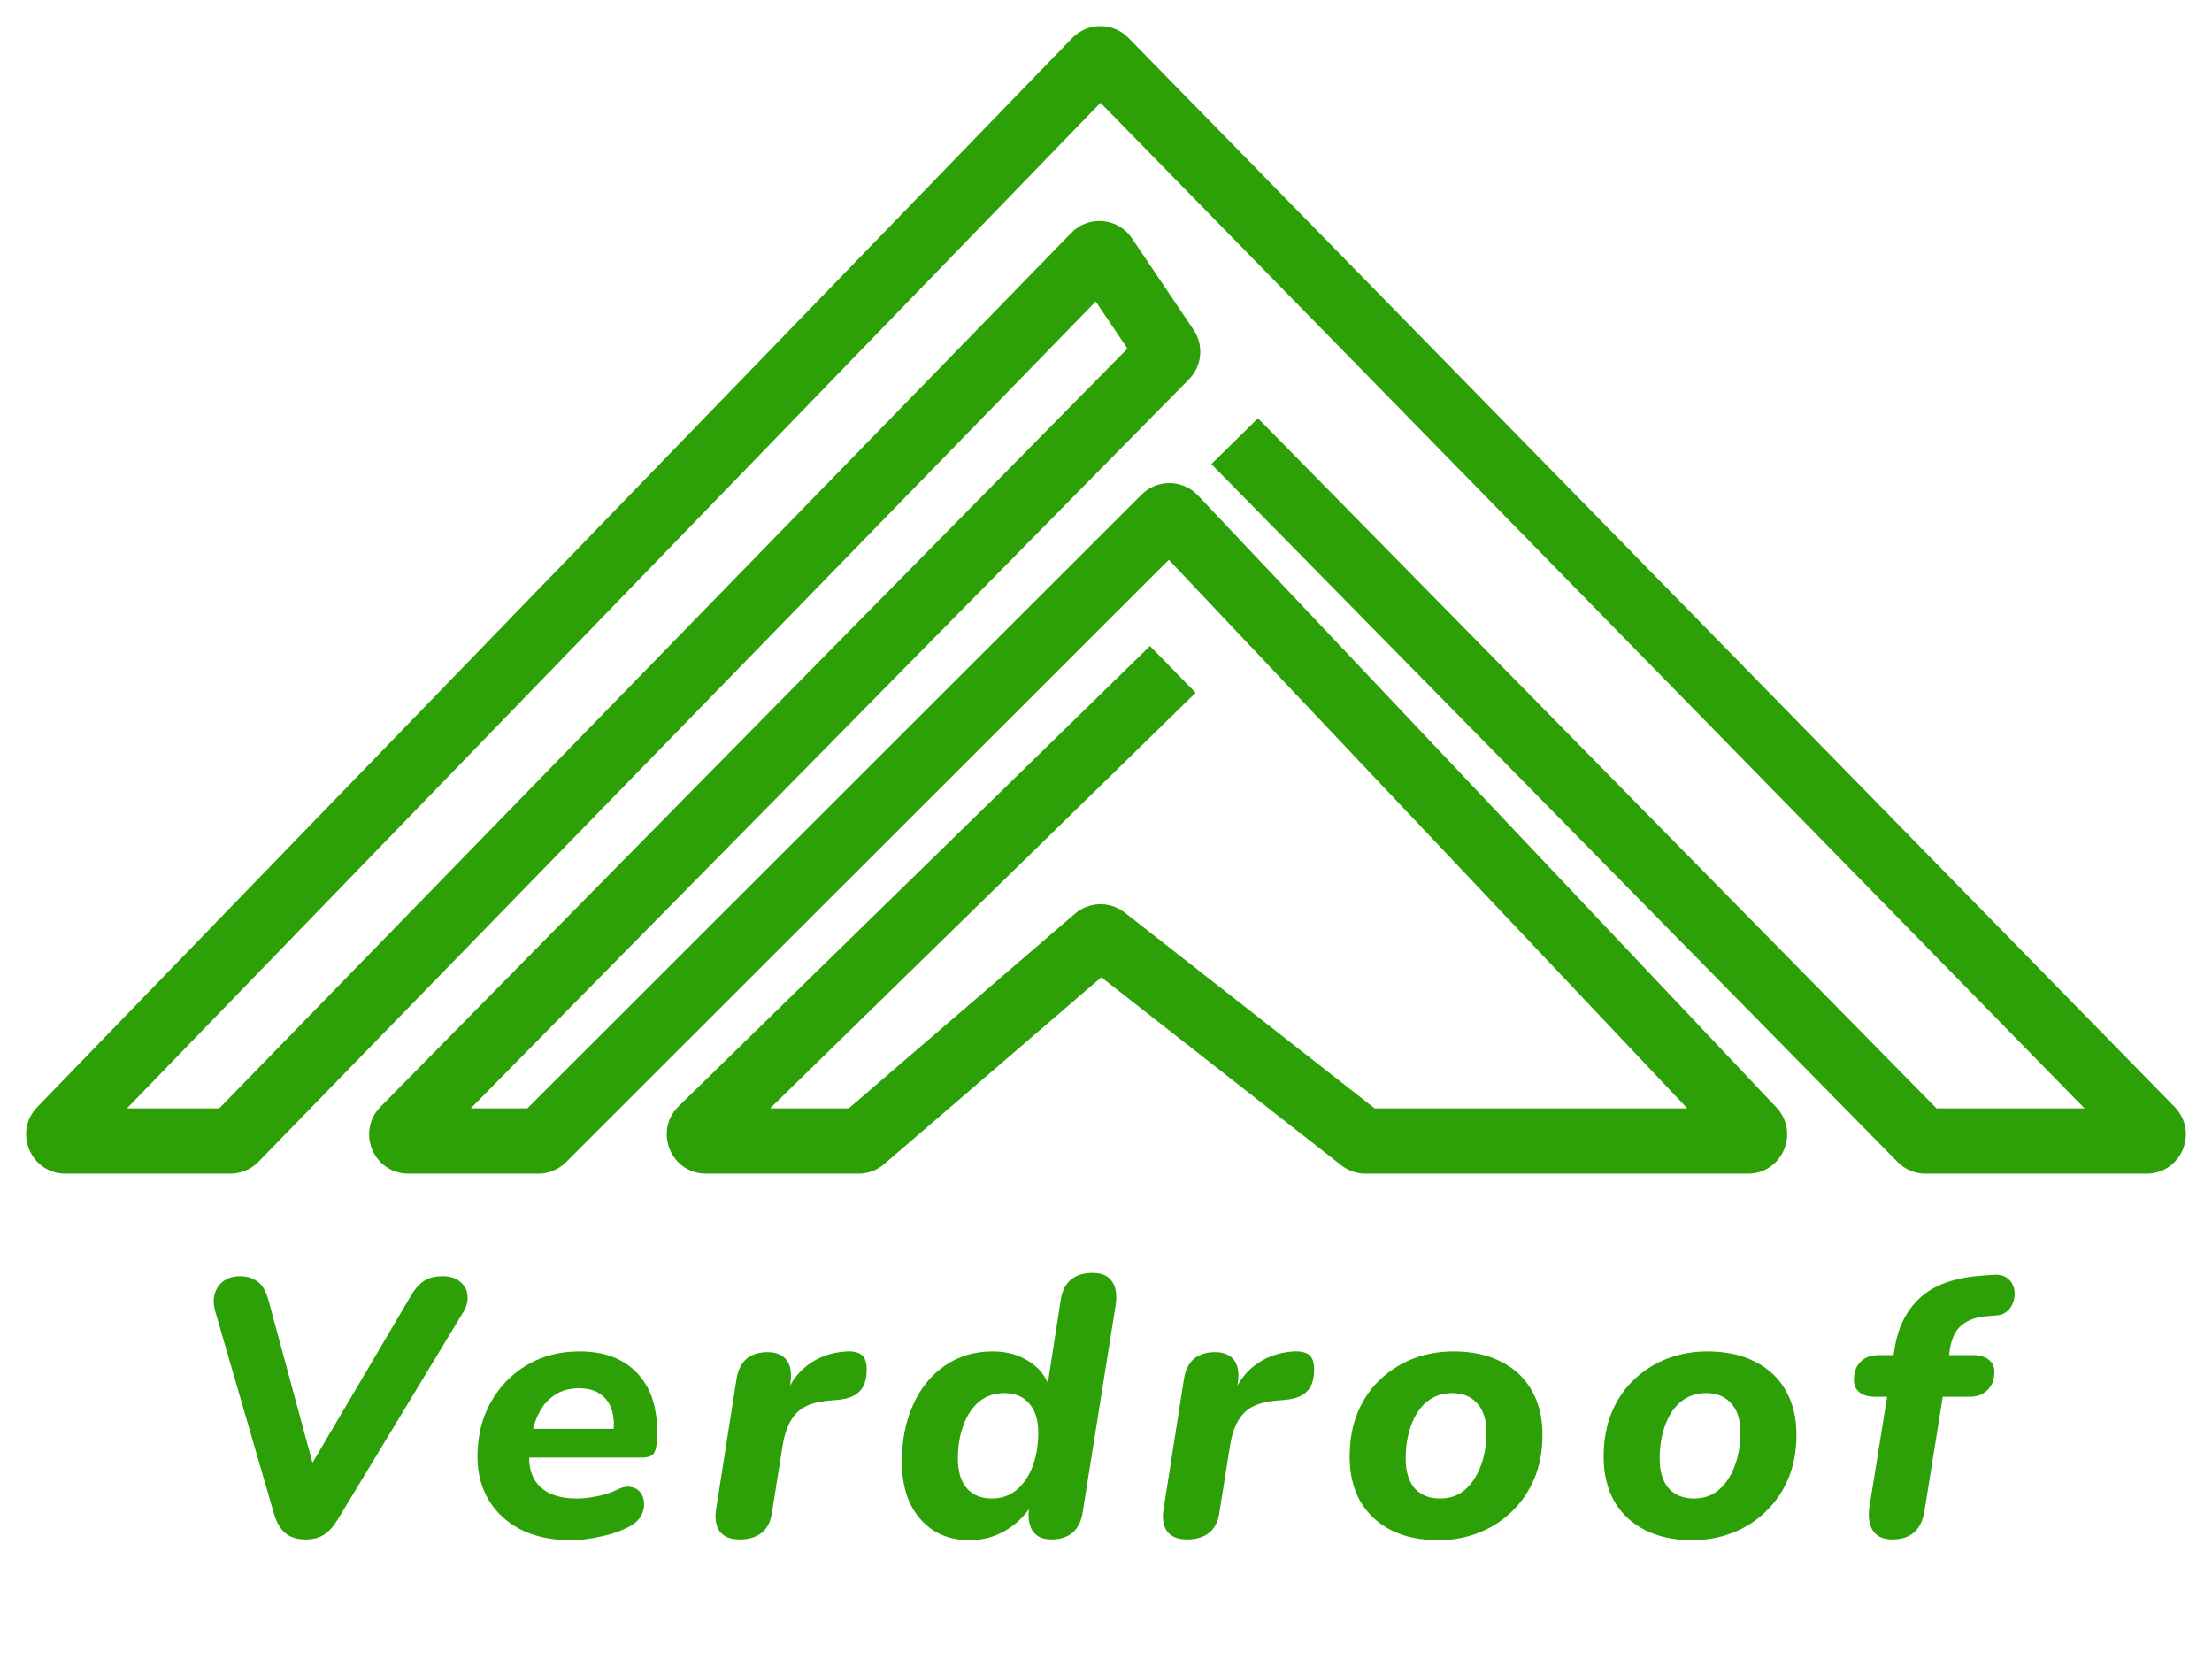 <svg width="72" height="54" viewBox="0 0 72 54" fill="none" xmlns="http://www.w3.org/2000/svg">
<path fill-rule="evenodd" clip-rule="evenodd" d="M1.32 36.139C0.627 36.856 1.134 38.053 2.131 38.053H7.495C7.799 38.053 8.091 37.93 8.304 37.712L35.687 9.576L36.891 11.365L12.491 36.132C11.788 36.846 12.293 38.053 13.295 38.053H17.517C17.817 38.053 18.104 37.935 18.316 37.723L38.048 18.006L55.268 36.226H44.691L36.519 29.823C36.095 29.49 35.495 29.504 35.086 29.856L27.683 36.226H24.699L38.705 22.547L37.428 21.24L22.194 36.117C21.47 36.824 21.971 38.053 22.983 38.053H27.942C28.212 38.053 28.474 37.957 28.679 37.78L35.843 31.615L43.754 37.813C43.953 37.969 44.198 38.053 44.45 38.053H56.891C57.881 38.053 58.391 36.869 57.711 36.149L38.883 16.228C38.446 15.766 37.714 15.756 37.264 16.205L17.228 36.226H14.965L38.594 12.241C38.971 11.858 39.026 11.263 38.726 10.818L36.722 7.842C36.322 7.247 35.477 7.171 34.977 7.685L7.2 36.226H3.78L35.82 3.131L68.207 36.226H62.969L40.945 13.827L39.642 15.108L61.871 37.716C62.083 37.932 62.373 38.053 62.676 38.053H69.869C70.869 38.053 71.375 36.85 70.676 36.135L36.624 1.339C36.18 0.885 35.448 0.887 35.006 1.344L1.32 36.139Z" fill="#2EA007" stroke="#2EA007" stroke-width="0.3"/>
<path d="M9.936 50.108C9.672 50.108 9.456 50.04 9.288 49.904C9.128 49.768 9.008 49.568 8.928 49.304L7.008 42.692C6.944 42.46 6.94 42.26 6.996 42.092C7.052 41.916 7.152 41.78 7.296 41.684C7.44 41.588 7.612 41.54 7.812 41.54C8.044 41.54 8.236 41.6 8.388 41.72C8.548 41.832 8.668 42.044 8.748 42.356L10.356 48.296H9.768L13.368 42.188C13.504 41.956 13.648 41.792 13.8 41.696C13.952 41.592 14.152 41.54 14.4 41.54C14.648 41.54 14.84 41.6 14.976 41.72C15.12 41.832 15.2 41.98 15.216 42.164C15.24 42.348 15.188 42.54 15.06 42.74L10.992 49.46C10.856 49.684 10.708 49.848 10.548 49.952C10.388 50.056 10.184 50.108 9.936 50.108ZM18.577 50.132C17.961 50.132 17.425 50.02 16.969 49.796C16.513 49.564 16.161 49.244 15.913 48.836C15.665 48.428 15.541 47.956 15.541 47.42C15.541 46.748 15.685 46.156 15.973 45.644C16.261 45.132 16.653 44.728 17.149 44.432C17.653 44.136 18.221 43.988 18.853 43.988C19.349 43.988 19.769 44.072 20.113 44.24C20.457 44.408 20.729 44.636 20.929 44.924C21.129 45.204 21.261 45.528 21.325 45.896C21.397 46.256 21.413 46.628 21.373 47.012C21.349 47.196 21.297 47.316 21.217 47.372C21.137 47.42 21.029 47.444 20.893 47.444H17.005L17.137 46.508H20.149L19.957 46.676C19.997 46.388 19.985 46.136 19.921 45.92C19.857 45.696 19.737 45.52 19.561 45.392C19.385 45.256 19.145 45.188 18.841 45.188C18.537 45.188 18.277 45.26 18.061 45.404C17.853 45.54 17.689 45.72 17.569 45.944C17.449 46.16 17.365 46.4 17.317 46.664L17.257 47.084C17.169 47.612 17.257 48.028 17.521 48.332C17.793 48.628 18.205 48.776 18.757 48.776C18.965 48.776 19.189 48.752 19.429 48.704C19.677 48.656 19.897 48.584 20.089 48.488C20.265 48.4 20.417 48.372 20.545 48.404C20.681 48.428 20.785 48.492 20.857 48.596C20.929 48.7 20.965 48.82 20.965 48.956C20.973 49.084 20.937 49.216 20.857 49.352C20.785 49.48 20.669 49.588 20.509 49.676C20.229 49.828 19.913 49.94 19.561 50.012C19.209 50.092 18.881 50.132 18.577 50.132ZM24.071 50.108C23.775 50.108 23.559 50.02 23.423 49.844C23.295 49.66 23.259 49.408 23.315 49.088L23.975 44.876C24.023 44.588 24.131 44.372 24.299 44.228C24.475 44.084 24.703 44.012 24.983 44.012C25.271 44.012 25.479 44.1 25.607 44.276C25.735 44.444 25.775 44.692 25.727 45.02L25.631 45.548H25.523C25.675 45.076 25.931 44.704 26.291 44.432C26.659 44.16 27.083 44.012 27.563 43.988C27.803 43.98 27.971 44.024 28.067 44.12C28.163 44.208 28.211 44.36 28.211 44.576C28.211 44.896 28.135 45.132 27.983 45.284C27.839 45.436 27.615 45.528 27.311 45.56L26.915 45.596C26.443 45.644 26.103 45.788 25.895 46.028C25.687 46.26 25.547 46.6 25.475 47.048L25.127 49.232C25.087 49.528 24.975 49.748 24.791 49.892C24.615 50.036 24.375 50.108 24.071 50.108ZM31.551 50.132C31.111 50.132 30.723 50.028 30.387 49.82C30.059 49.604 29.803 49.308 29.619 48.932C29.443 48.548 29.355 48.096 29.355 47.576C29.355 46.888 29.475 46.276 29.715 45.74C29.955 45.196 30.299 44.768 30.747 44.456C31.195 44.144 31.719 43.988 32.319 43.988C32.759 43.988 33.143 44.092 33.471 44.3C33.807 44.5 34.043 44.796 34.179 45.188L34.083 45.176L34.527 42.308C34.575 42.012 34.687 41.792 34.863 41.648C35.039 41.504 35.275 41.432 35.571 41.432C35.859 41.432 36.067 41.524 36.195 41.708C36.323 41.884 36.363 42.14 36.315 42.476L35.247 49.184C35.207 49.488 35.099 49.72 34.923 49.88C34.747 50.032 34.511 50.108 34.215 50.108C33.935 50.108 33.731 50.012 33.603 49.82C33.483 49.62 33.451 49.356 33.507 49.028L33.591 48.5V48.98C33.367 49.332 33.079 49.612 32.727 49.82C32.375 50.028 31.983 50.132 31.551 50.132ZM32.283 48.776C32.603 48.776 32.875 48.68 33.099 48.488C33.323 48.296 33.495 48.04 33.615 47.72C33.735 47.4 33.795 47.036 33.795 46.628C33.795 46.212 33.695 45.896 33.495 45.68C33.303 45.456 33.035 45.344 32.691 45.344C32.371 45.344 32.099 45.436 31.875 45.62C31.651 45.804 31.479 46.06 31.359 46.388C31.239 46.708 31.179 47.072 31.179 47.48C31.179 47.896 31.275 48.216 31.467 48.44C31.667 48.664 31.939 48.776 32.283 48.776ZM38.635 50.108C38.339 50.108 38.123 50.02 37.987 49.844C37.859 49.66 37.823 49.408 37.879 49.088L38.539 44.876C38.587 44.588 38.695 44.372 38.863 44.228C39.039 44.084 39.267 44.012 39.547 44.012C39.835 44.012 40.043 44.1 40.171 44.276C40.299 44.444 40.339 44.692 40.291 45.02L40.195 45.548H40.087C40.239 45.076 40.495 44.704 40.855 44.432C41.223 44.16 41.647 44.012 42.127 43.988C42.367 43.98 42.535 44.024 42.631 44.12C42.727 44.208 42.775 44.36 42.775 44.576C42.775 44.896 42.699 45.132 42.547 45.284C42.403 45.436 42.179 45.528 41.875 45.56L41.479 45.596C41.007 45.644 40.667 45.788 40.459 46.028C40.251 46.26 40.111 46.6 40.039 47.048L39.691 49.232C39.651 49.528 39.539 49.748 39.355 49.892C39.179 50.036 38.939 50.108 38.635 50.108ZM46.823 50.132C46.215 50.132 45.695 50.02 45.263 49.796C44.831 49.572 44.499 49.256 44.267 48.848C44.043 48.44 43.931 47.964 43.931 47.42C43.931 46.876 44.019 46.392 44.195 45.968C44.379 45.536 44.627 45.176 44.939 44.888C45.259 44.592 45.619 44.368 46.019 44.216C46.427 44.064 46.855 43.988 47.303 43.988C47.911 43.988 48.431 44.1 48.863 44.324C49.295 44.54 49.627 44.852 49.859 45.26C50.091 45.668 50.207 46.144 50.207 46.688C50.207 47.24 50.115 47.728 49.931 48.152C49.747 48.576 49.495 48.936 49.175 49.232C48.863 49.528 48.503 49.752 48.095 49.904C47.695 50.056 47.271 50.132 46.823 50.132ZM46.871 48.776C47.191 48.776 47.459 48.684 47.675 48.5C47.899 48.308 48.071 48.052 48.191 47.732C48.319 47.404 48.383 47.036 48.383 46.628C48.383 46.212 48.283 45.896 48.083 45.68C47.883 45.456 47.611 45.344 47.267 45.344C46.955 45.344 46.683 45.436 46.451 45.62C46.227 45.804 46.055 46.06 45.935 46.388C45.815 46.708 45.755 47.072 45.755 47.48C45.755 47.896 45.851 48.216 46.043 48.44C46.243 48.664 46.519 48.776 46.871 48.776ZM55.09 50.132C54.482 50.132 53.962 50.02 53.53 49.796C53.098 49.572 52.766 49.256 52.534 48.848C52.31 48.44 52.198 47.964 52.198 47.42C52.198 46.876 52.286 46.392 52.462 45.968C52.646 45.536 52.894 45.176 53.206 44.888C53.526 44.592 53.886 44.368 54.286 44.216C54.694 44.064 55.122 43.988 55.57 43.988C56.178 43.988 56.698 44.1 57.13 44.324C57.562 44.54 57.894 44.852 58.126 45.26C58.358 45.668 58.474 46.144 58.474 46.688C58.474 47.24 58.382 47.728 58.198 48.152C58.014 48.576 57.762 48.936 57.442 49.232C57.13 49.528 56.77 49.752 56.362 49.904C55.962 50.056 55.538 50.132 55.09 50.132ZM55.138 48.776C55.458 48.776 55.726 48.684 55.942 48.5C56.166 48.308 56.338 48.052 56.458 47.732C56.586 47.404 56.65 47.036 56.65 46.628C56.65 46.212 56.55 45.896 56.35 45.68C56.15 45.456 55.878 45.344 55.534 45.344C55.222 45.344 54.95 45.436 54.718 45.62C54.494 45.804 54.322 46.06 54.202 46.388C54.082 46.708 54.022 47.072 54.022 47.48C54.022 47.896 54.118 48.216 54.31 48.44C54.51 48.664 54.786 48.776 55.138 48.776ZM61.593 50.108C61.305 50.108 61.097 50.016 60.969 49.832C60.841 49.64 60.801 49.38 60.849 49.052L61.425 45.464H61.041C60.817 45.464 60.645 45.416 60.525 45.32C60.405 45.224 60.345 45.088 60.345 44.912C60.345 44.664 60.417 44.468 60.561 44.324C60.705 44.18 60.901 44.108 61.149 44.108H61.809L61.605 44.288L61.665 43.928C61.769 43.216 62.049 42.652 62.505 42.236C62.969 41.812 63.661 41.572 64.581 41.516L64.905 41.492C65.097 41.484 65.245 41.524 65.349 41.612C65.453 41.692 65.521 41.796 65.553 41.924C65.585 42.044 65.585 42.172 65.553 42.308C65.521 42.444 65.457 42.56 65.361 42.656C65.273 42.744 65.161 42.796 65.025 42.812L64.713 42.836C64.329 42.868 64.041 42.968 63.849 43.136C63.657 43.296 63.533 43.54 63.477 43.868L63.417 44.252L63.297 44.108H64.209C64.433 44.108 64.605 44.156 64.725 44.252C64.853 44.348 64.917 44.48 64.917 44.648C64.917 44.904 64.841 45.104 64.689 45.248C64.545 45.392 64.349 45.464 64.101 45.464H63.237L62.637 49.208C62.533 49.808 62.185 50.108 61.593 50.108Z" fill="#2EA007"/>
</svg>
